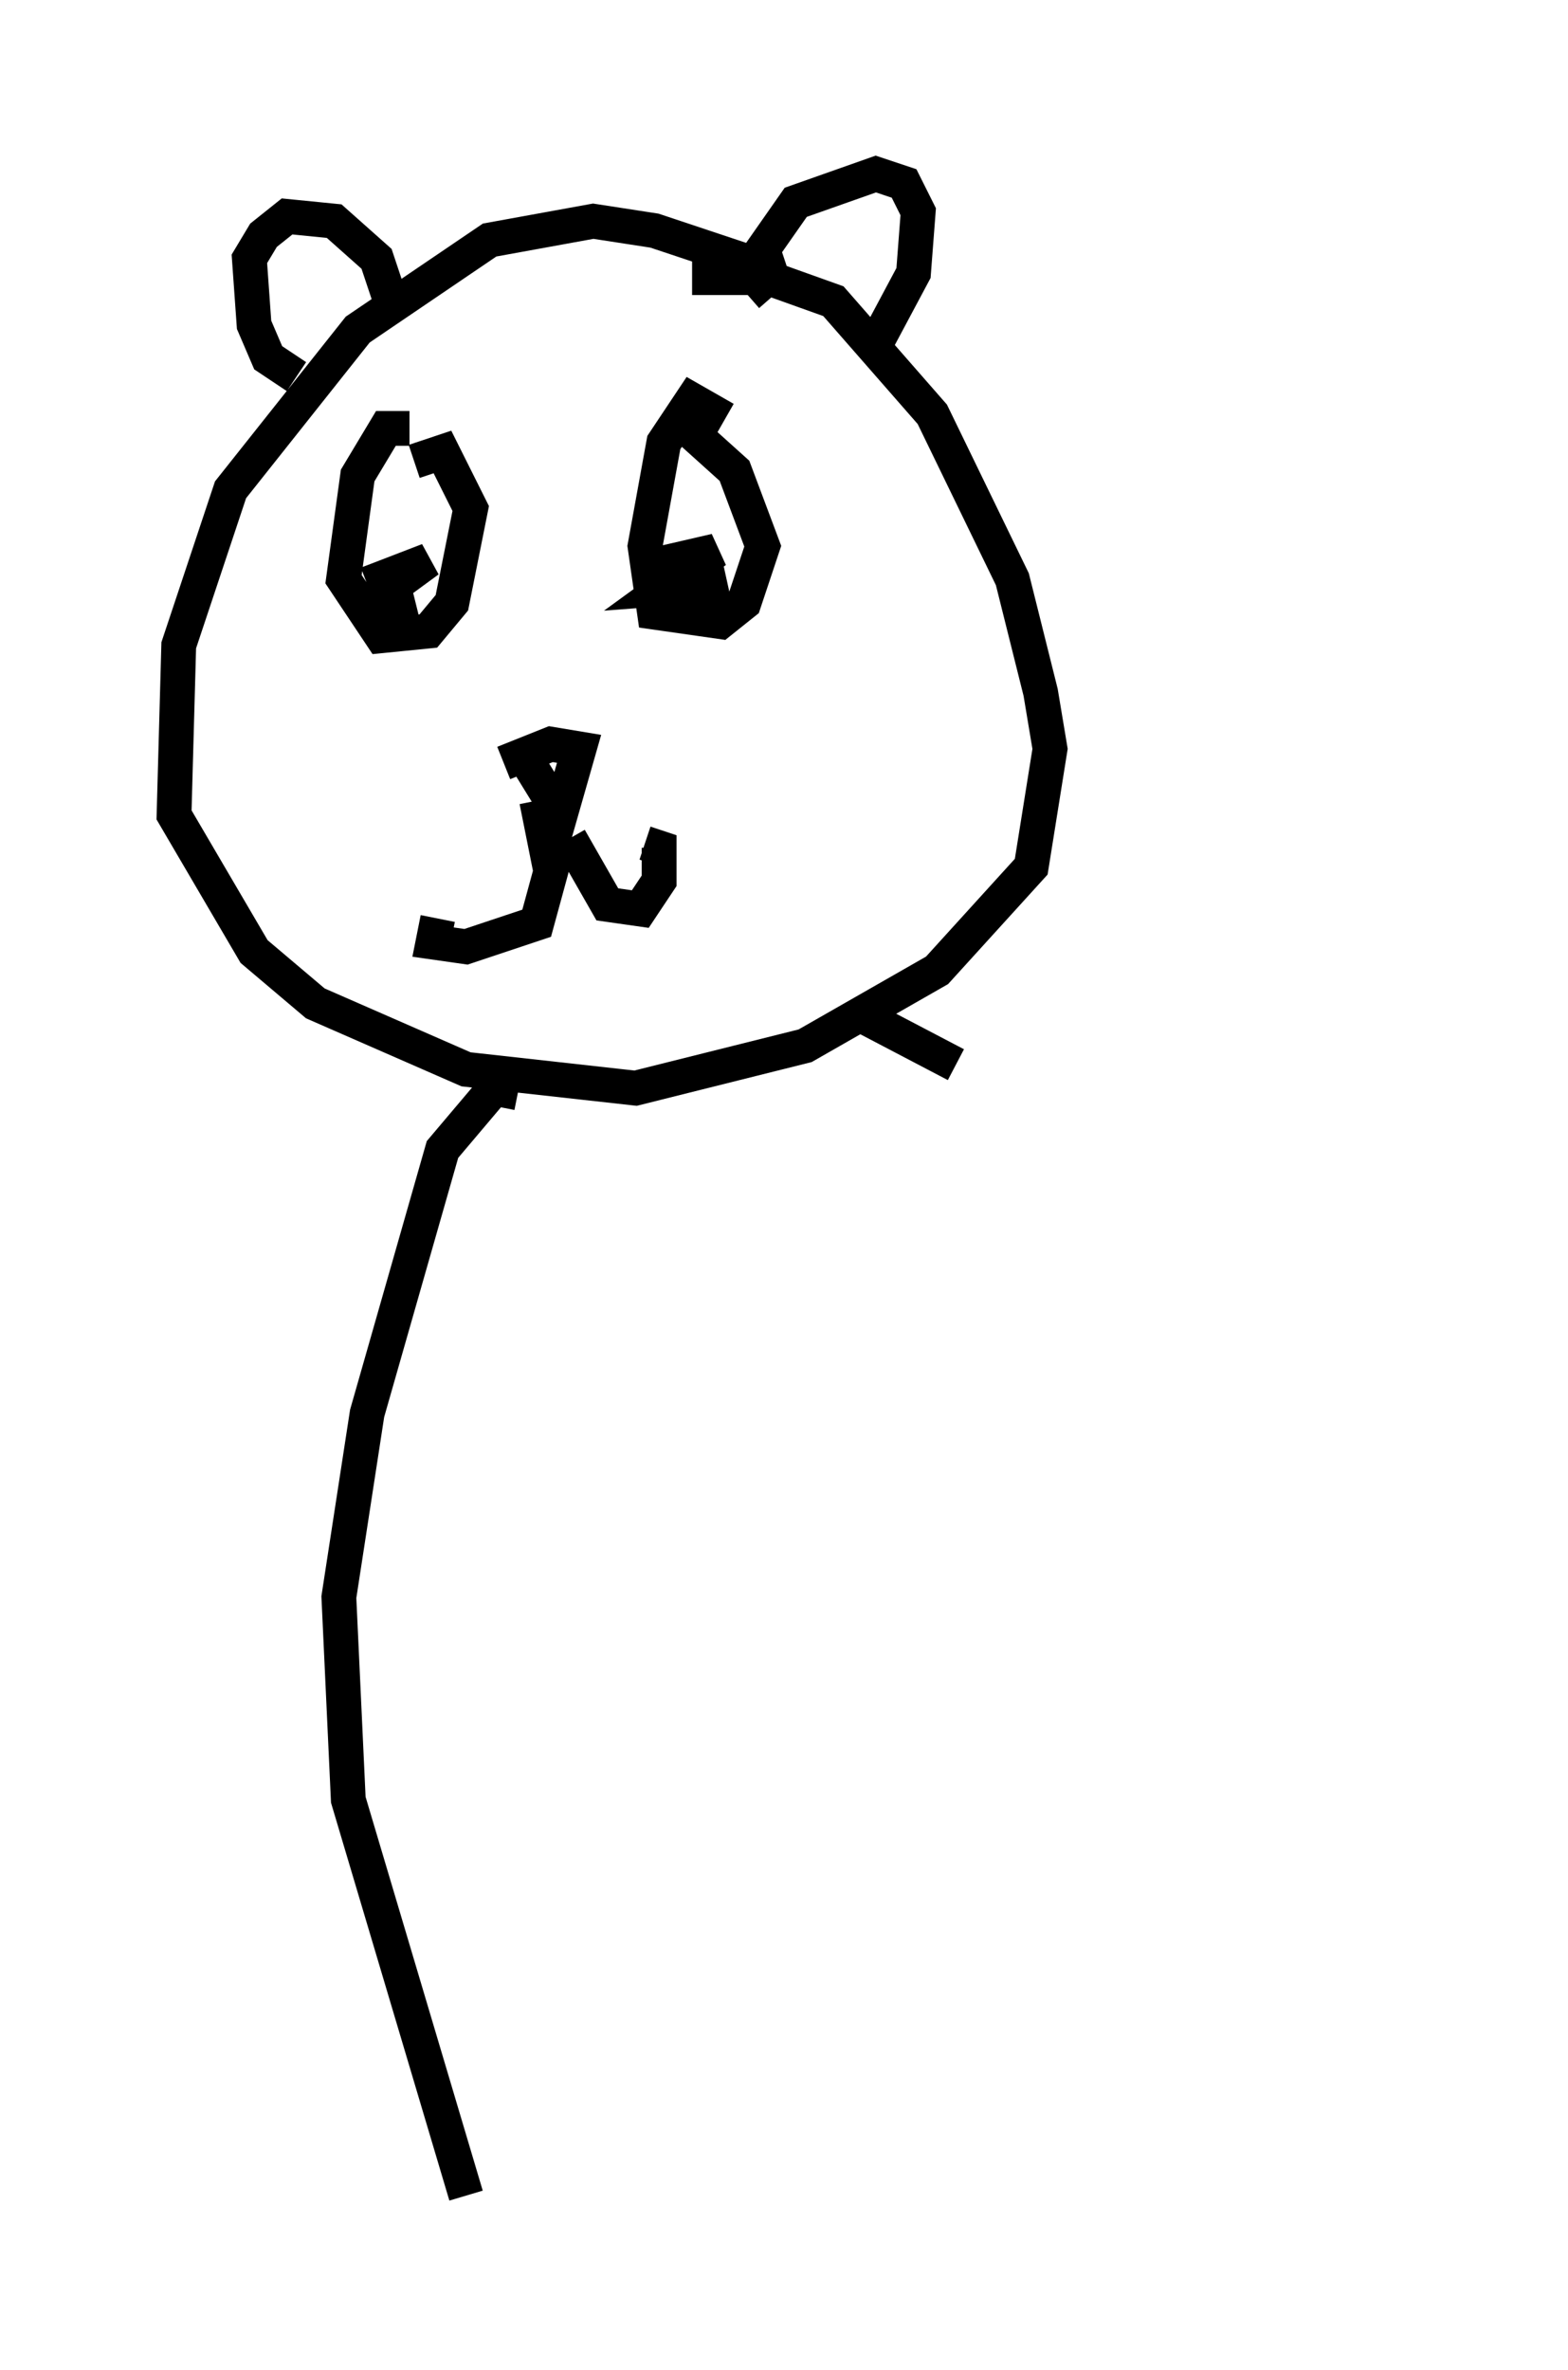 <?xml version="1.0" encoding="utf-8" ?>
<svg baseProfile="full" height="68.051" version="1.1" width="45.047" xmlns="http://www.w3.org/2000/svg" xmlns:ev="http://www.w3.org/2001/xml-events" xmlns:xlink="http://www.w3.org/1999/xlink"><defs /><rect fill="white" height="68.051" width="45.047" x="0" y="0" /><path d="M40.047, 57.503 m0.0, 0.0 m-17.862, -48.985 l-0.947, -1.083 -2.436, -0.812 l-1.759, -0.271 -2.977, 0.541 l-3.789, 2.571 -3.654, 4.601 l-1.488, 4.465 -0.135, 4.871 l2.3, 3.924 1.759, 1.488 l4.33, 1.894 4.871, 0.541 l4.871, -1.218 3.789, -2.165 l2.706, -2.977 0.541, -3.383 l-0.271, -1.624 -0.812, -3.248 l-2.3, -4.736 -2.842, -3.248 l-1.894, -0.677 -2.165, 0.0 m-8.119, 4.33 l-0.677, 0.0 -0.812, 1.353 l-0.406, 2.977 1.083, 1.624 l1.353, -0.135 0.677, -0.812 l0.541, -2.706 -0.812, -1.624 l-0.812, 0.271 m-1.353, 3.518 l1.759, -0.677 -2.03, 1.488 l1.624, -0.271 -0.812, 0.271 l0.677, 0.0 m9.066, -5.548 l-0.947, -0.541 -0.812, 1.218 l-0.541, 2.977 0.271, 1.894 l1.894, 0.271 0.677, -0.541 l0.541, -1.624 -0.812, -2.165 l-1.353, -1.218 m-0.947, 3.924 l1.759, -0.406 -1.488, 1.083 l1.759, -0.135 -1.083, 0.406 l0.541, 0.0 m-5.277, 4.465 l1.083, 1.759 0.541, -1.894 l-0.812, -0.135 -1.353, 0.541 m0.947, 1.083 l0.406, 2.03 -0.406, 1.488 l-2.03, 0.677 -0.947, -0.135 l0.135, -0.677 m3.789, -2.3 l1.083, 1.894 0.947, 0.135 l0.541, -0.812 0.0, -0.947 l-0.406, -0.135 m-10.013, -13.396 l-0.812, -0.541 -0.406, -0.947 l-0.135, -1.894 0.406, -0.677 l0.677, -0.541 1.353, 0.135 l1.218, 1.083 0.406, 1.218 m10.961, -0.677 l-0.271, -0.812 0.947, -1.353 l2.3, -0.812 0.812, 0.271 l0.406, 0.812 -0.135, 1.759 l-1.083, 2.03 m-10.284, 21.515 l-0.677, -0.135 -1.488, 1.759 l-2.165, 7.578 -0.812, 5.277 l0.271, 5.819 3.383, 11.367 m11.231, -33.964 l2.842, 1.488 " fill="none" stroke="black" stroke-width="1" /></svg>